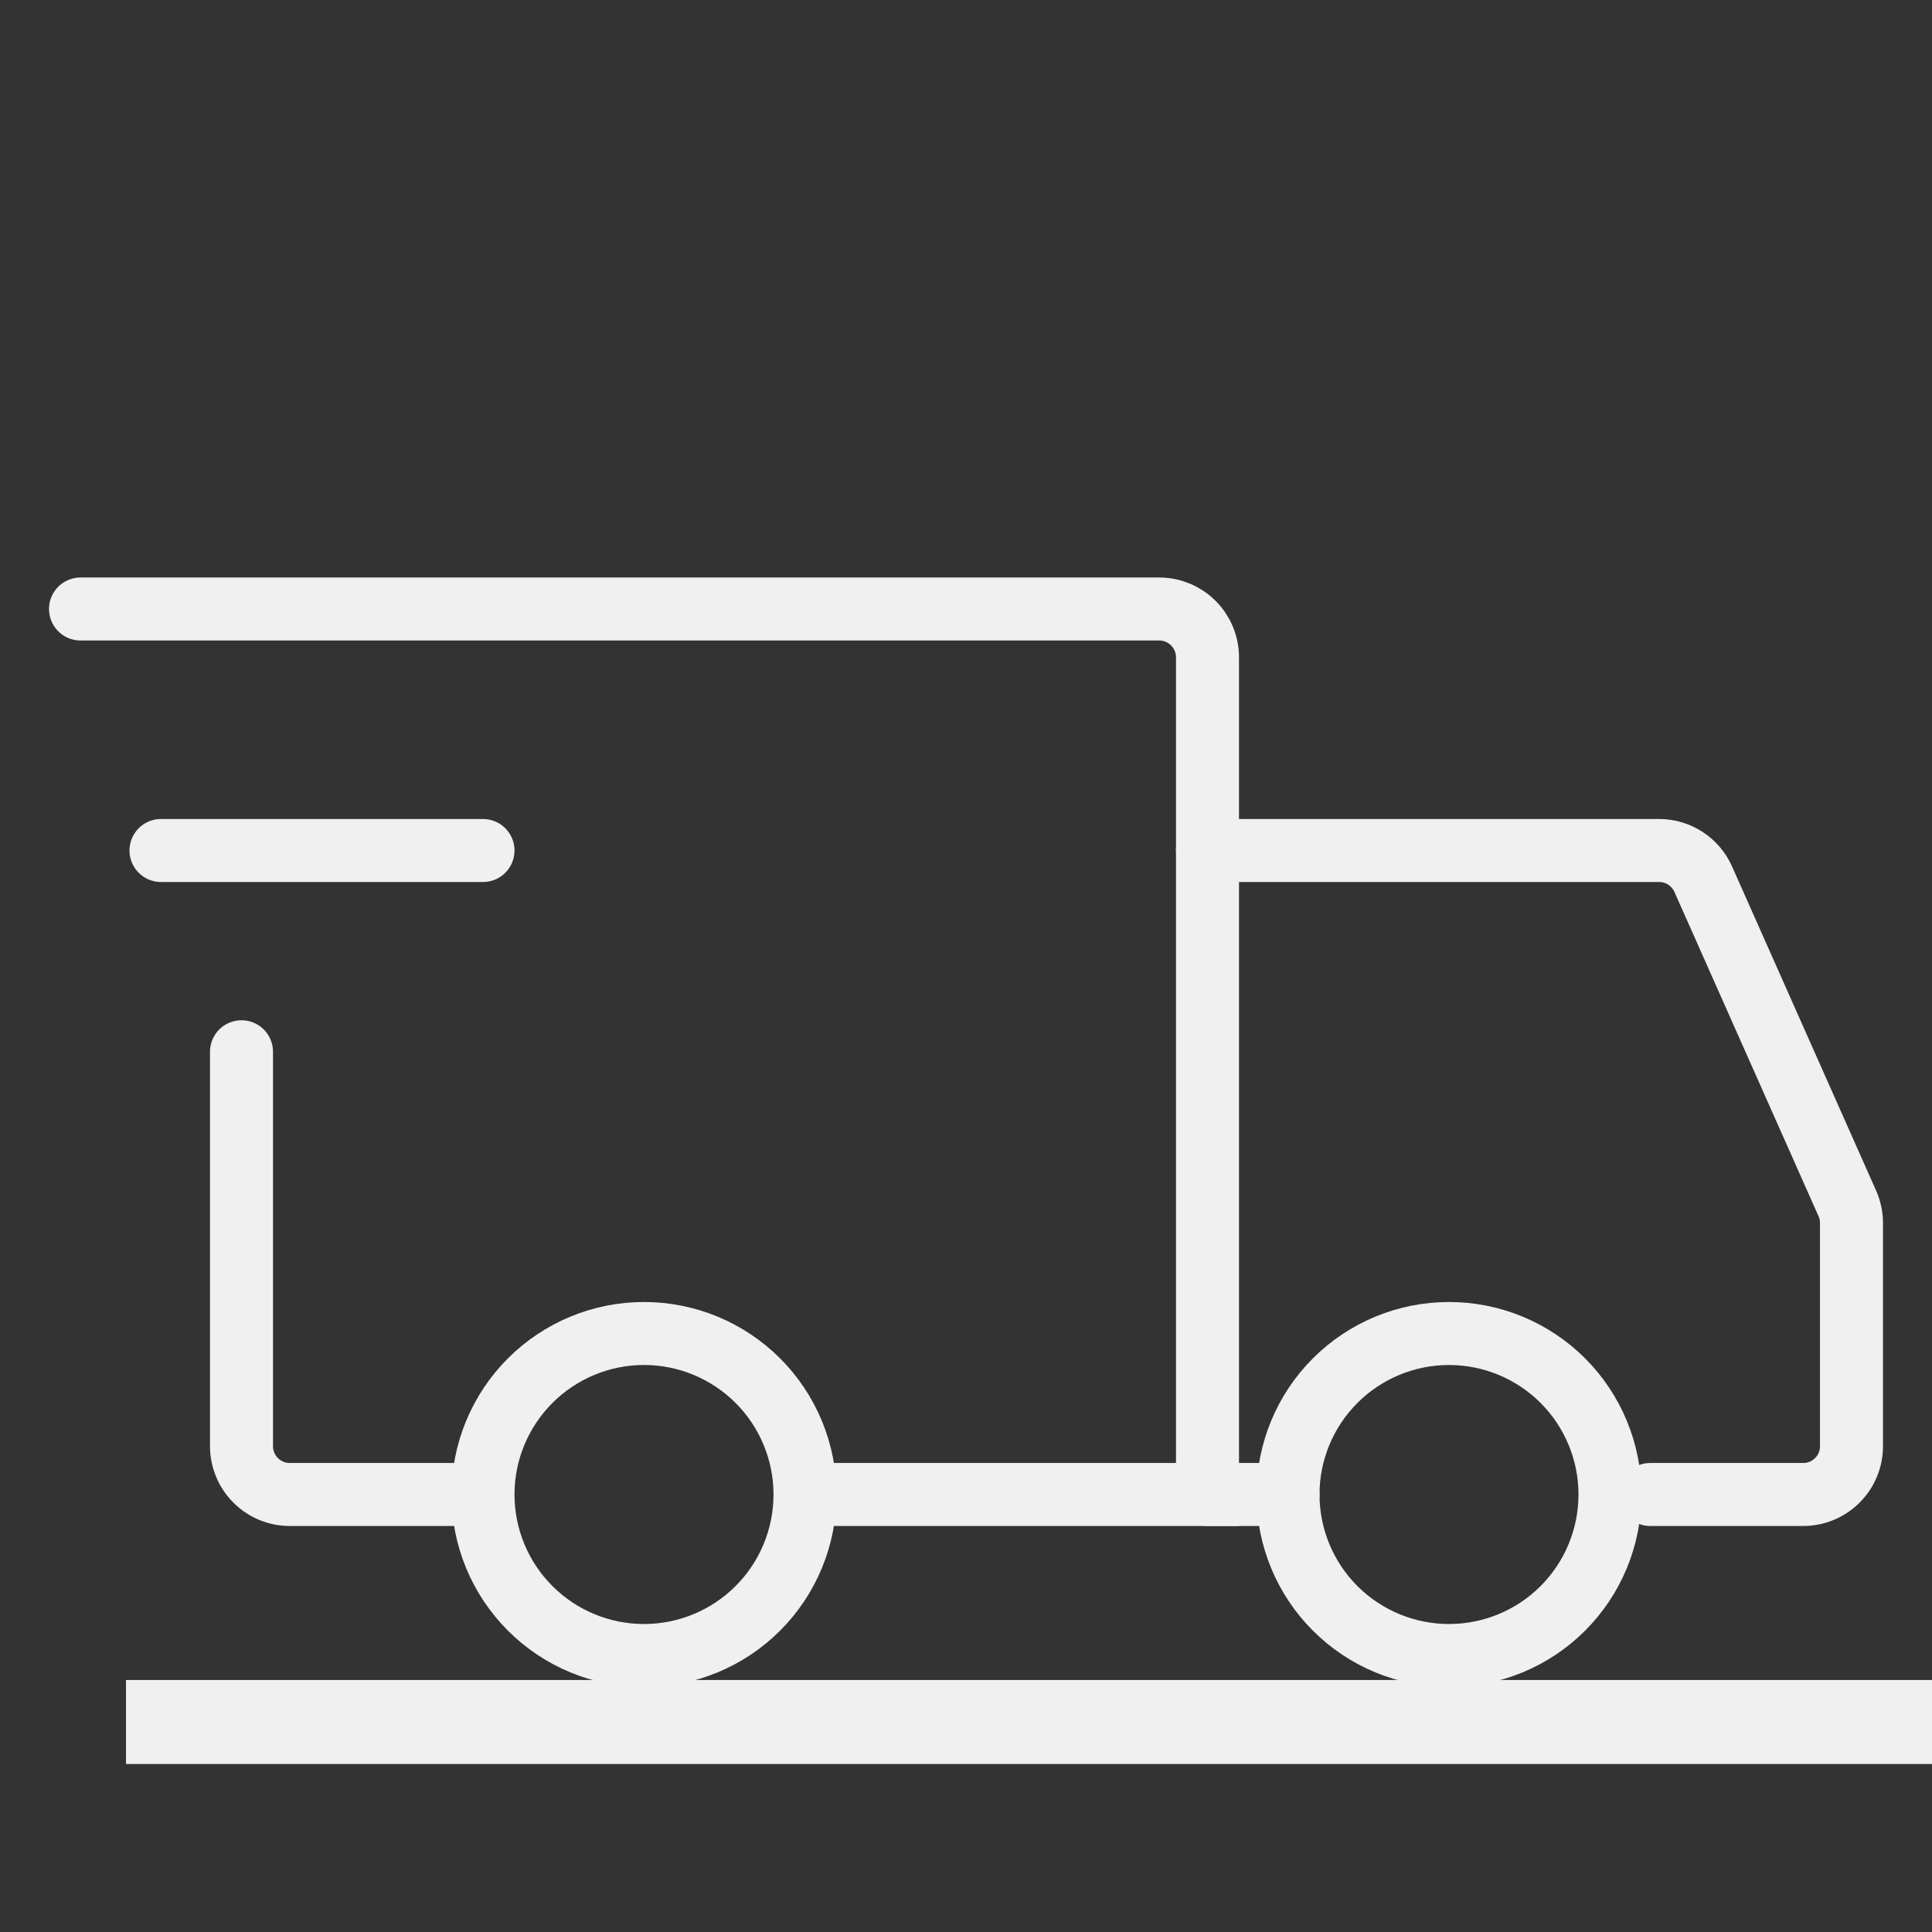 <svg width="46" height="46" viewBox="0 0 46 46" fill="none" xmlns="http://www.w3.org/2000/svg">
<rect x="0" y="0" width="46" height="46" fill="#333333" stroke="none"/>
<line x1="3" y1="41" x2="46" y2="41" stroke="#F0F0F0" stroke-width="2"/>
<path d="M15.333 39.417C16.35 39.417 17.325 39.013 18.044 38.294C18.763 37.575 19.167 36.6 19.167 35.583C19.167 34.567 18.763 33.592 18.044 32.873C17.325 32.154 16.35 31.75 15.333 31.75C14.317 31.75 13.342 32.154 12.623 32.873C11.904 33.592 11.5 34.567 11.5 35.583C11.5 36.6 11.904 37.575 12.623 38.294C13.342 39.013 14.317 39.417 15.333 39.417ZM34.5 39.417C35.517 39.417 36.492 39.013 37.211 38.294C37.929 37.575 38.333 36.6 38.333 35.583C38.333 34.567 37.929 33.592 37.211 32.873C36.492 32.154 35.517 31.75 34.5 31.75C33.483 31.75 32.508 32.154 31.789 32.873C31.07 33.592 30.667 34.567 30.667 35.583C30.667 36.6 31.07 37.575 31.789 38.294C32.508 39.013 33.483 39.417 34.5 39.417Z" stroke="#F0F0F0" stroke-width="1.5" stroke-miterlimit="1.5" stroke-linecap="round" stroke-linejoin="round"/>
<path d="M19.262 35.583H28.75V15.65C28.75 15.345 28.629 15.053 28.413 14.837C28.198 14.621 27.905 14.5 27.6 14.5H1.917M10.829 35.583H6.9C6.749 35.583 6.599 35.554 6.46 35.496C6.32 35.438 6.194 35.353 6.087 35.246C5.98 35.14 5.895 35.013 5.838 34.873C5.78 34.734 5.75 34.584 5.75 34.433V25.042" stroke="#F0F0F0" stroke-width="1.5" stroke-linecap="round"/>
<path d="M3.833 20.25H11.5" stroke="#F0F0F0" stroke-width="1.5" stroke-linecap="round" stroke-linejoin="round"/>
<path d="M28.75 20.25H39.502C39.725 20.25 39.942 20.314 40.129 20.436C40.315 20.557 40.462 20.729 40.553 20.932L43.984 28.653C44.049 28.799 44.083 28.958 44.083 29.118V34.433C44.083 34.584 44.054 34.734 43.996 34.873C43.938 35.013 43.853 35.14 43.746 35.246C43.64 35.353 43.513 35.438 43.373 35.496C43.234 35.554 43.084 35.583 42.933 35.583H39.292M28.75 35.583H30.667" stroke="#F0F0F0" stroke-width="1.5" stroke-linecap="round"/>
</svg>
